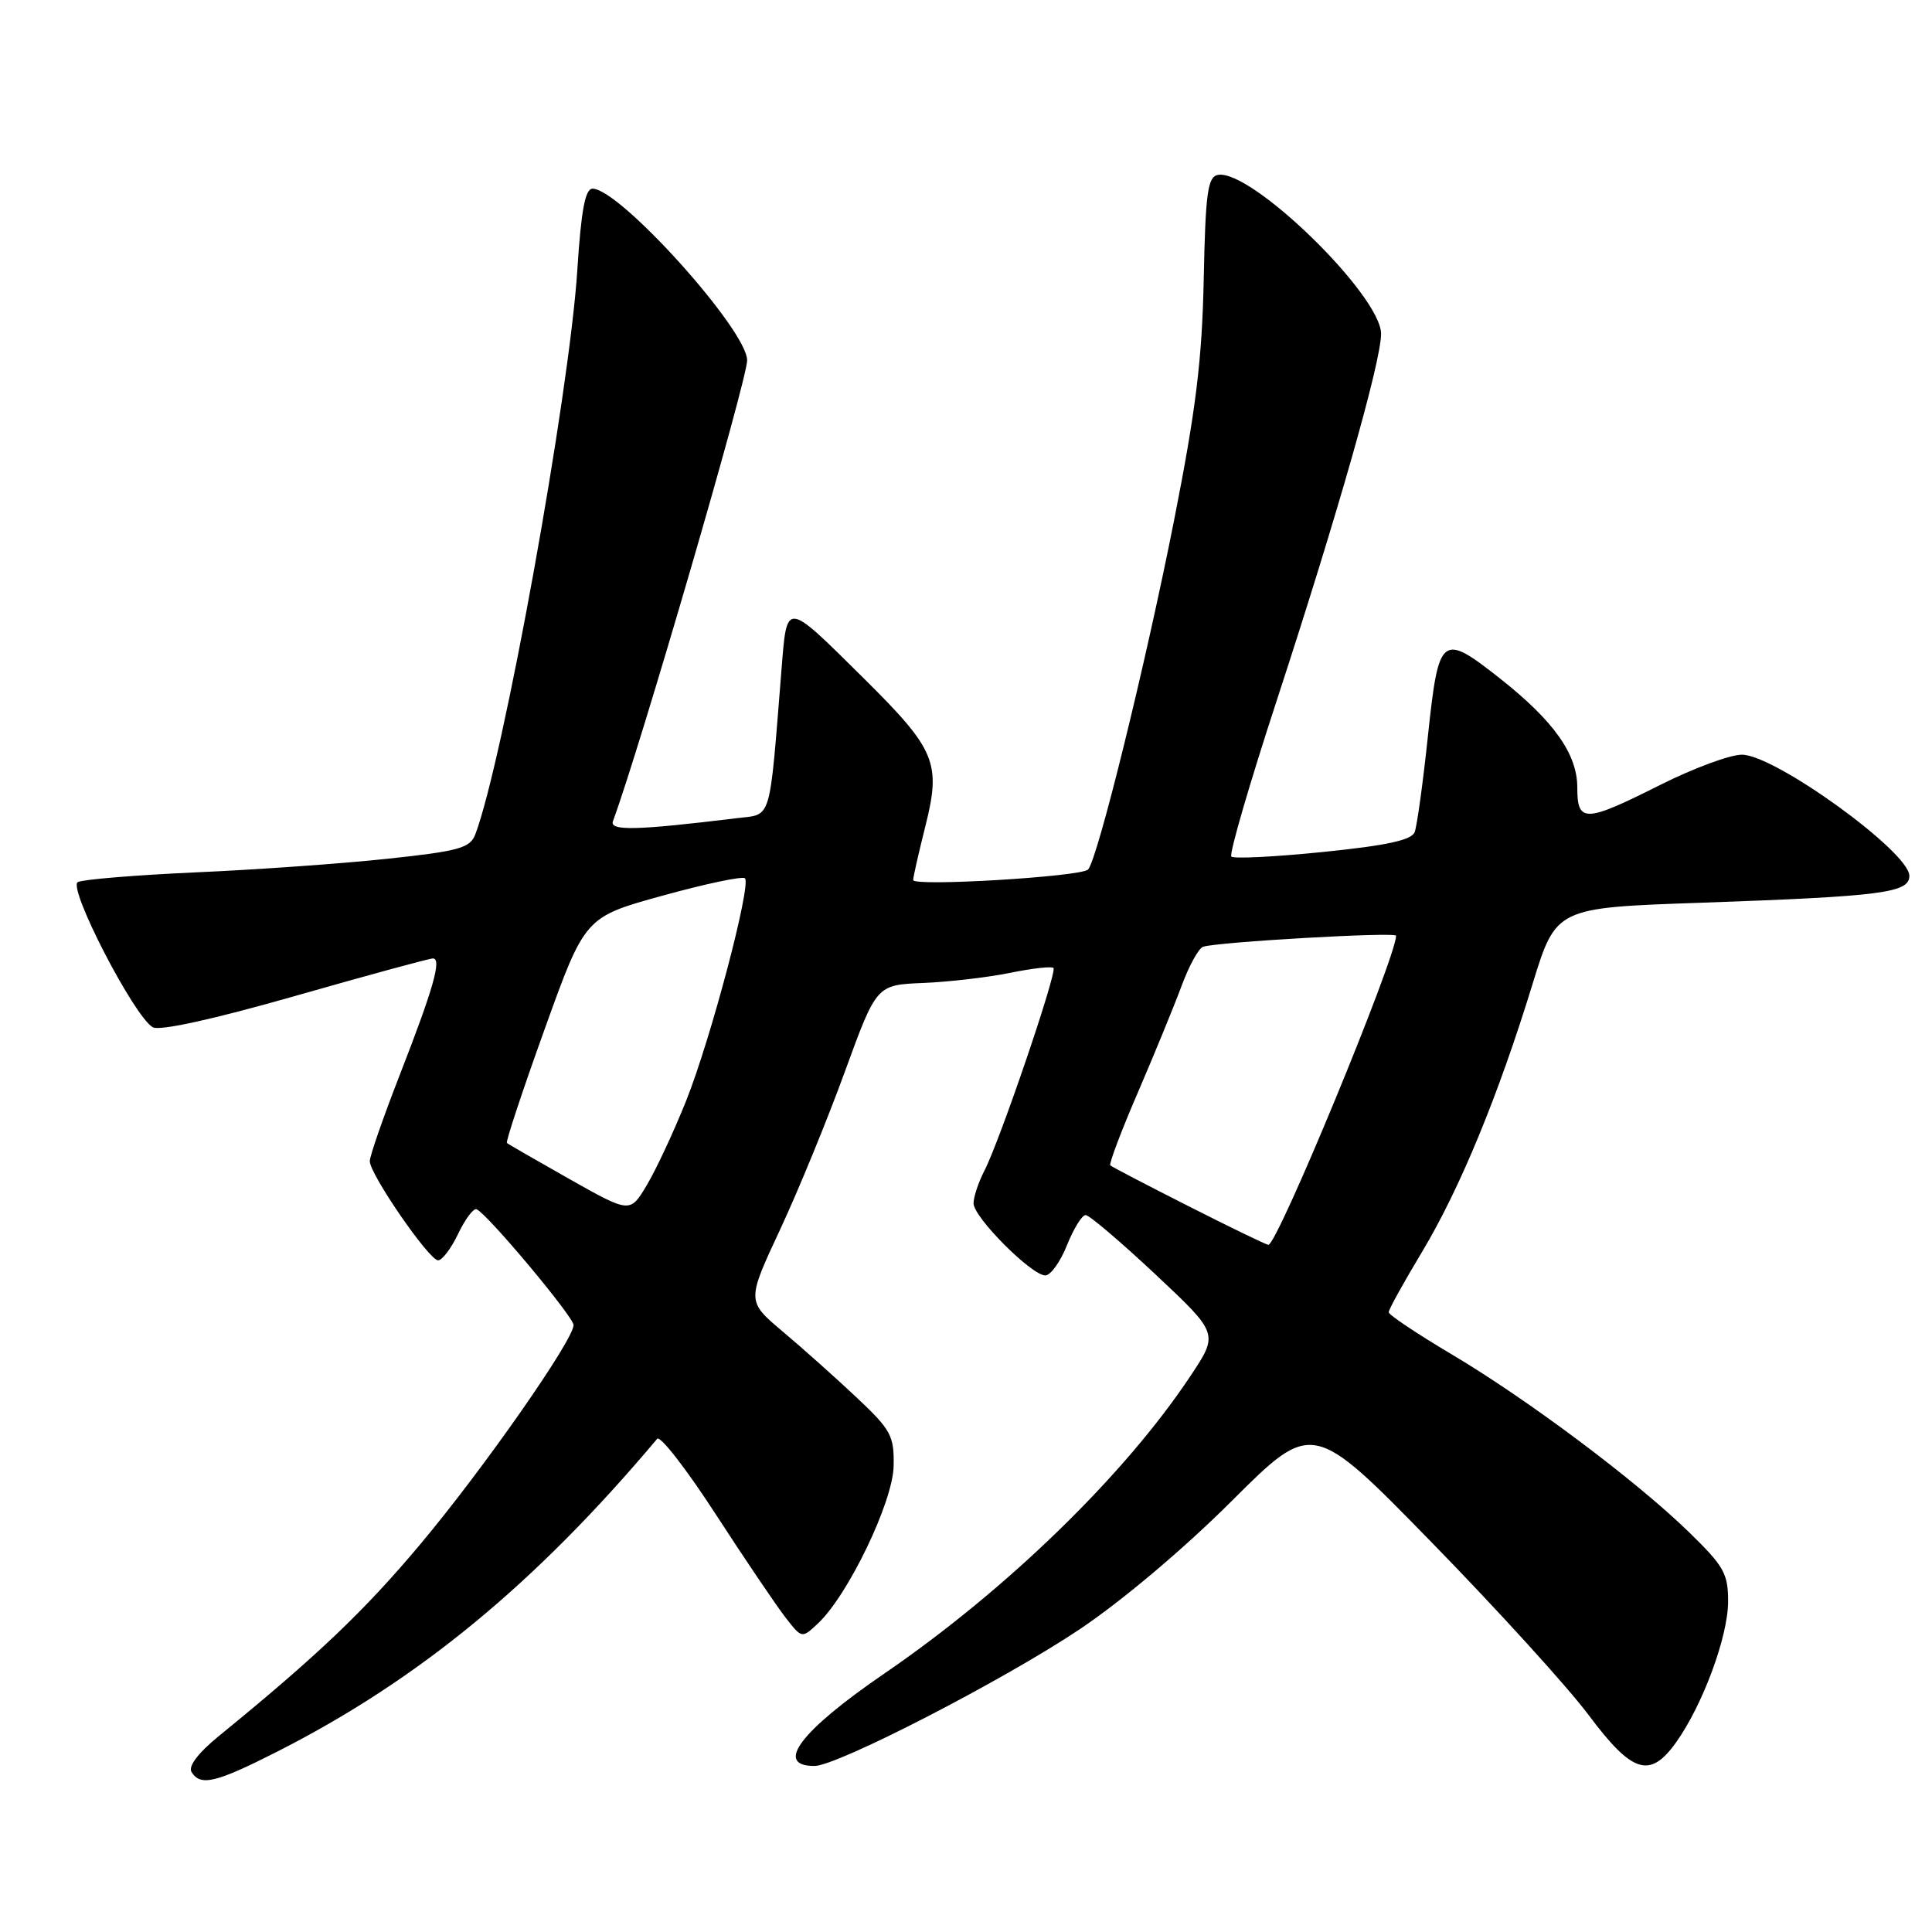 <?xml version="1.0" encoding="UTF-8" standalone="no"?>
<!DOCTYPE svg PUBLIC "-//W3C//DTD SVG 1.1//EN" "http://www.w3.org/Graphics/SVG/1.1/DTD/svg11.dtd" >
<svg xmlns="http://www.w3.org/2000/svg" xmlns:xlink="http://www.w3.org/1999/xlink" version="1.1" viewBox="0 0 256 256">
 <g >
 <path fill="currentColor"
d=" M 36.77 232.08 C 55.46 222.59 70.93 209.85 87.08 190.65 C 87.48 190.18 90.97 194.68 94.84 200.65 C 98.71 206.62 102.87 212.76 104.07 214.31 C 106.25 217.12 106.25 217.12 108.39 215.11 C 112.38 211.36 118.31 199.03 118.41 194.28 C 118.49 190.24 118.08 189.48 113.50 185.17 C 110.75 182.58 106.35 178.65 103.72 176.44 C 98.94 172.41 98.94 172.41 103.35 162.96 C 105.78 157.76 109.65 148.32 111.95 142.00 C 116.14 130.50 116.14 130.50 122.32 130.25 C 125.72 130.11 130.90 129.51 133.83 128.91 C 136.76 128.31 139.35 128.02 139.59 128.26 C 140.11 128.78 132.49 151.16 130.44 155.12 C 129.65 156.65 129.00 158.60 129.00 159.45 C 129.00 161.29 136.68 169.00 138.51 169.00 C 139.21 169.00 140.50 167.20 141.38 165.00 C 142.26 162.80 143.37 161.00 143.85 161.00 C 144.33 161.00 148.49 164.54 153.10 168.86 C 161.47 176.71 161.47 176.71 157.78 182.27 C 149.04 195.44 133.41 210.64 117.17 221.76 C 106.05 229.37 102.55 234.00 107.92 234.00 C 110.93 234.00 132.88 222.69 143.00 215.93 C 148.62 212.17 156.87 205.22 163.21 198.89 C 173.92 188.21 173.92 188.21 189.71 204.38 C 198.39 213.27 207.75 223.56 210.50 227.25 C 216.29 235.00 218.63 235.73 222.10 230.86 C 225.61 225.93 228.95 216.91 228.98 212.29 C 229.00 208.51 228.46 207.55 223.75 202.97 C 216.72 196.14 202.38 185.40 192.26 179.40 C 187.72 176.70 184.01 174.22 184.01 173.88 C 184.00 173.53 185.99 169.93 188.43 165.88 C 193.45 157.51 198.53 145.18 203.07 130.39 C 206.18 120.28 206.18 120.28 225.34 119.62 C 249.43 118.77 253.00 118.31 253.00 116.05 C 253.00 112.89 235.18 100.00 230.81 100.00 C 229.24 100.00 224.38 101.80 220.00 104.00 C 209.99 109.03 209.00 109.06 209.00 104.34 C 209.00 99.93 205.90 95.55 198.83 89.96 C 191.02 83.79 190.64 84.08 189.22 97.40 C 188.56 103.67 187.76 109.46 187.45 110.26 C 187.05 111.32 183.72 112.04 175.31 112.89 C 168.94 113.54 163.48 113.81 163.16 113.50 C 162.85 113.18 165.57 103.83 169.21 92.71 C 177.26 68.09 183.00 47.91 183.00 44.24 C 182.99 39.12 165.71 22.31 161.36 23.18 C 160.02 23.45 159.73 25.62 159.50 37.00 C 159.28 47.70 158.46 54.33 155.56 69.00 C 151.77 88.16 145.41 113.96 144.17 115.22 C 143.23 116.17 121.00 117.50 121.00 116.61 C 121.00 116.22 121.73 113.01 122.62 109.46 C 124.72 101.10 123.99 99.33 114.51 89.94 C 103.99 79.52 104.29 79.55 103.55 88.75 C 101.91 109.21 102.32 107.84 97.66 108.41 C 84.31 110.04 80.74 110.12 81.22 108.81 C 84.79 99.15 99.00 50.34 99.00 47.75 C 99.00 43.74 82.12 25.00 78.52 25.00 C 77.54 25.00 77.01 27.83 76.50 35.75 C 75.44 52.31 66.66 100.86 62.98 110.56 C 62.29 112.37 60.82 112.78 51.34 113.79 C 45.38 114.43 33.98 115.24 26.00 115.59 C 18.02 115.95 10.96 116.53 10.31 116.88 C 8.94 117.61 17.79 134.75 20.25 136.12 C 21.16 136.63 28.32 135.05 39.11 131.97 C 48.67 129.24 56.88 127.00 57.36 127.00 C 58.57 127.00 57.43 131.00 52.92 142.56 C 50.77 148.09 49.00 153.17 49.00 153.86 C 49.00 155.60 56.86 167.00 58.05 167.00 C 58.59 167.00 59.79 165.42 60.71 163.48 C 61.63 161.55 62.73 160.08 63.14 160.23 C 64.47 160.71 75.99 174.46 76.00 175.58 C 76.00 177.55 64.04 194.67 55.71 204.60 C 48.30 213.44 42.01 219.43 28.98 230.05 C 26.26 232.27 24.91 234.05 25.38 234.80 C 26.56 236.72 28.56 236.25 36.77 232.08 Z  M 157.50 159.83 C 152.00 157.05 147.33 154.61 147.12 154.42 C 146.92 154.24 148.55 149.90 150.76 144.79 C 152.96 139.68 155.57 133.32 156.56 130.65 C 157.54 127.99 158.83 125.64 159.42 125.45 C 161.36 124.81 185.00 123.46 184.99 123.99 C 184.91 127.07 169.22 165.06 168.06 164.95 C 167.75 164.92 163.00 162.62 157.50 159.83 Z  M 75.49 156.25 C 71.10 153.77 67.35 151.61 67.17 151.45 C 66.99 151.30 69.24 144.50 72.18 136.34 C 77.51 121.51 77.51 121.51 87.83 118.67 C 93.51 117.10 98.40 116.07 98.71 116.38 C 99.58 117.25 94.17 137.74 90.91 145.88 C 89.28 149.95 86.95 154.95 85.72 157.01 C 83.49 160.76 83.49 160.76 75.49 156.25 Z "/>
</g>
</svg>